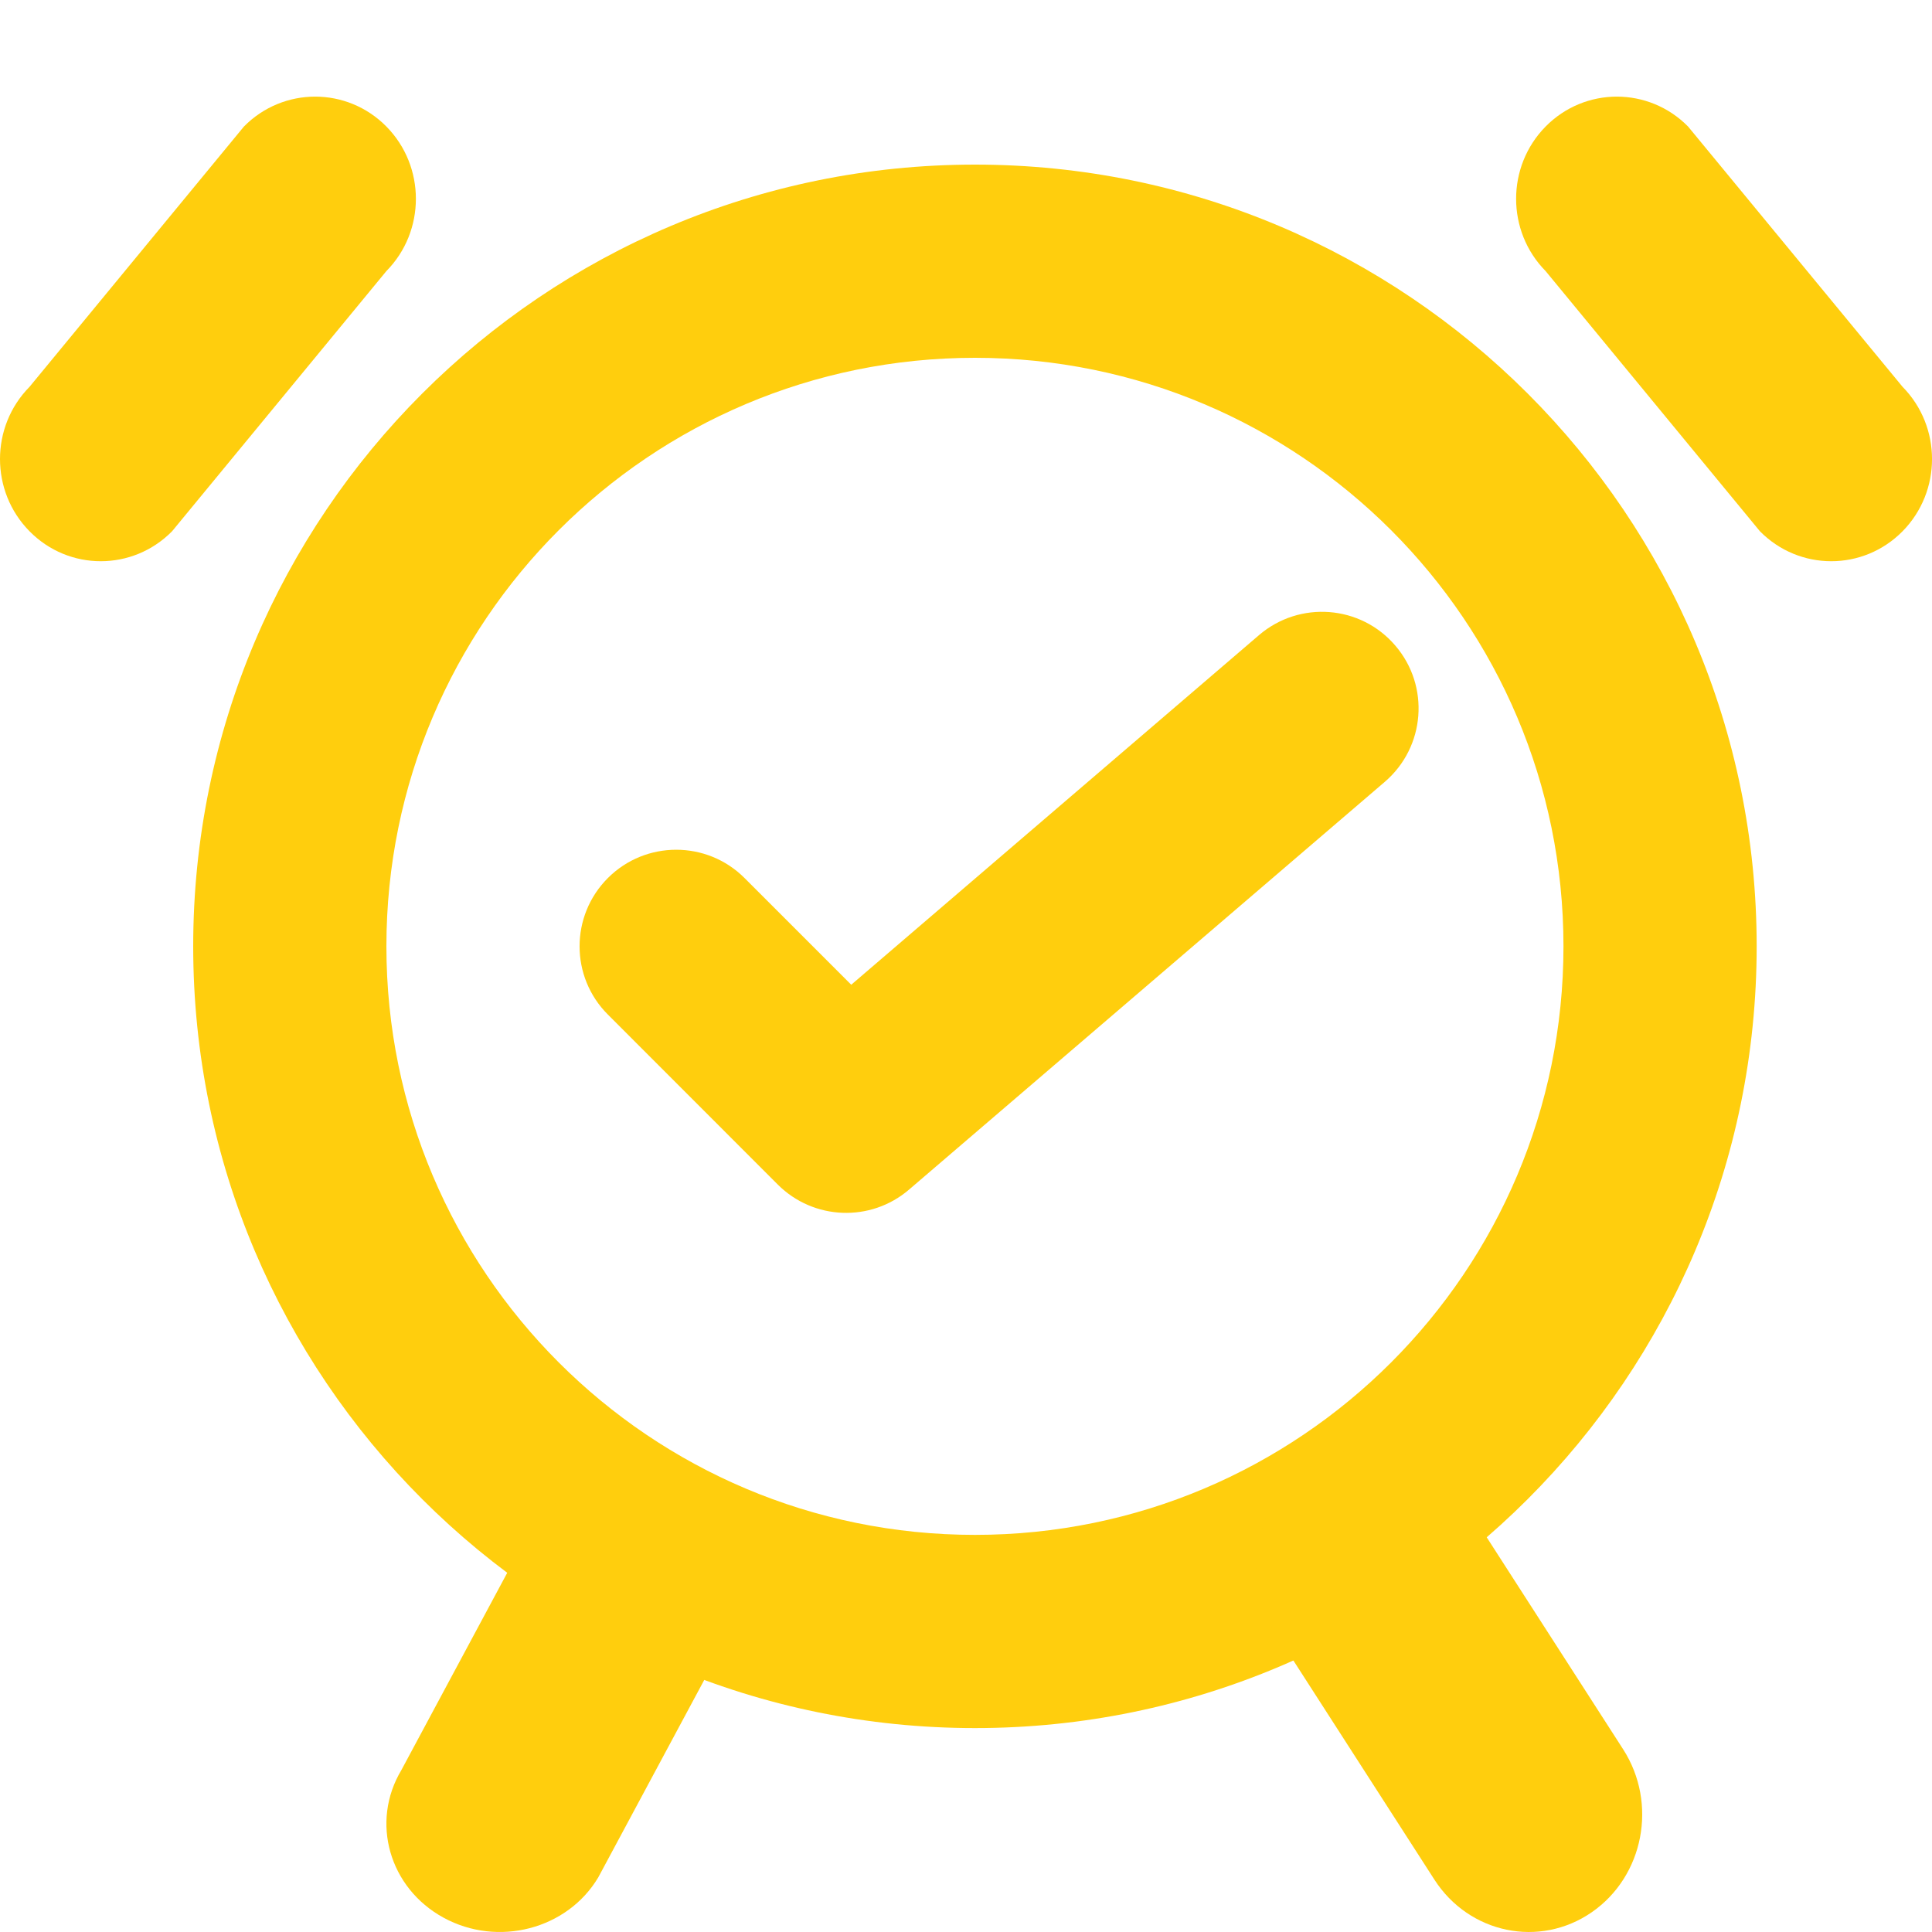 <svg width="20" height="20" viewBox="0 0 20 20" fill="none" xmlns="http://www.w3.org/2000/svg">
<path fill-rule="evenodd" clip-rule="evenodd" d="M10.093 15.889C13.457 15.889 16.185 13.161 16.185 9.796C16.185 6.431 13.457 3.704 10.093 3.704C6.728 3.704 4 6.431 4 9.796C4 13.161 6.728 15.889 10.093 15.889ZM10.093 17.889C14.562 17.889 18.185 14.266 18.185 9.796C18.185 5.327 14.562 1.704 10.093 1.704C5.623 1.704 2 5.327 2 9.796C2 14.266 5.623 17.889 10.093 17.889Z" fill="#FFCE0D"/>
<path fill-rule="evenodd" clip-rule="evenodd" d="M4 1.31C4.407 1.723 4.407 2.393 4 2.806L1.781 5.5C1.373 5.913 0.713 5.913 0.306 5.5C-0.102 5.087 -0.102 4.417 0.306 4.004L2.525 1.31C2.932 0.897 3.593 0.897 4 1.31Z" fill="#FFCE0D"/>
<path fill-rule="evenodd" clip-rule="evenodd" d="M16 1.31C15.593 1.723 15.593 2.393 16 2.806L18.219 5.5C18.627 5.913 19.287 5.913 19.695 5.5C20.102 5.087 20.102 4.417 19.695 4.004L17.475 1.31C17.068 0.897 16.407 0.897 16 1.31Z" fill="#FFCE0D"/>
<path fill-rule="evenodd" clip-rule="evenodd" d="M7.063 15.472C7.626 15.778 7.822 16.463 7.5 17L6.193 19.435C5.872 19.973 5.154 20.159 4.592 19.852C4.029 19.545 3.833 18.861 4.155 18.324L5.462 15.888C5.783 15.351 6.5 15.165 7.063 15.472Z" fill="#FFCE0D"/>
<path fill-rule="evenodd" clip-rule="evenodd" d="M13.523 15.204C12.983 15.577 12.838 16.332 13.197 16.891L14.849 19.458C15.209 20.017 15.938 20.168 16.477 19.796C17.017 19.423 17.162 18.668 16.803 18.109L15.151 15.542C14.791 14.983 14.062 14.832 13.523 15.204Z" fill="#FFCE0D"/>
<path fill-rule="evenodd" clip-rule="evenodd" d="M14.444 6.683C14.804 7.102 14.755 7.733 14.336 8.093L9.41 12.315C9.013 12.655 8.422 12.632 8.052 12.263L6.293 10.503C5.902 10.113 5.902 9.48 6.293 9.089C6.683 8.699 7.317 8.699 7.707 9.089L8.812 10.194L13.034 6.574C13.454 6.215 14.085 6.263 14.444 6.683Z" fill="#FFCE0D"/>
</svg>
